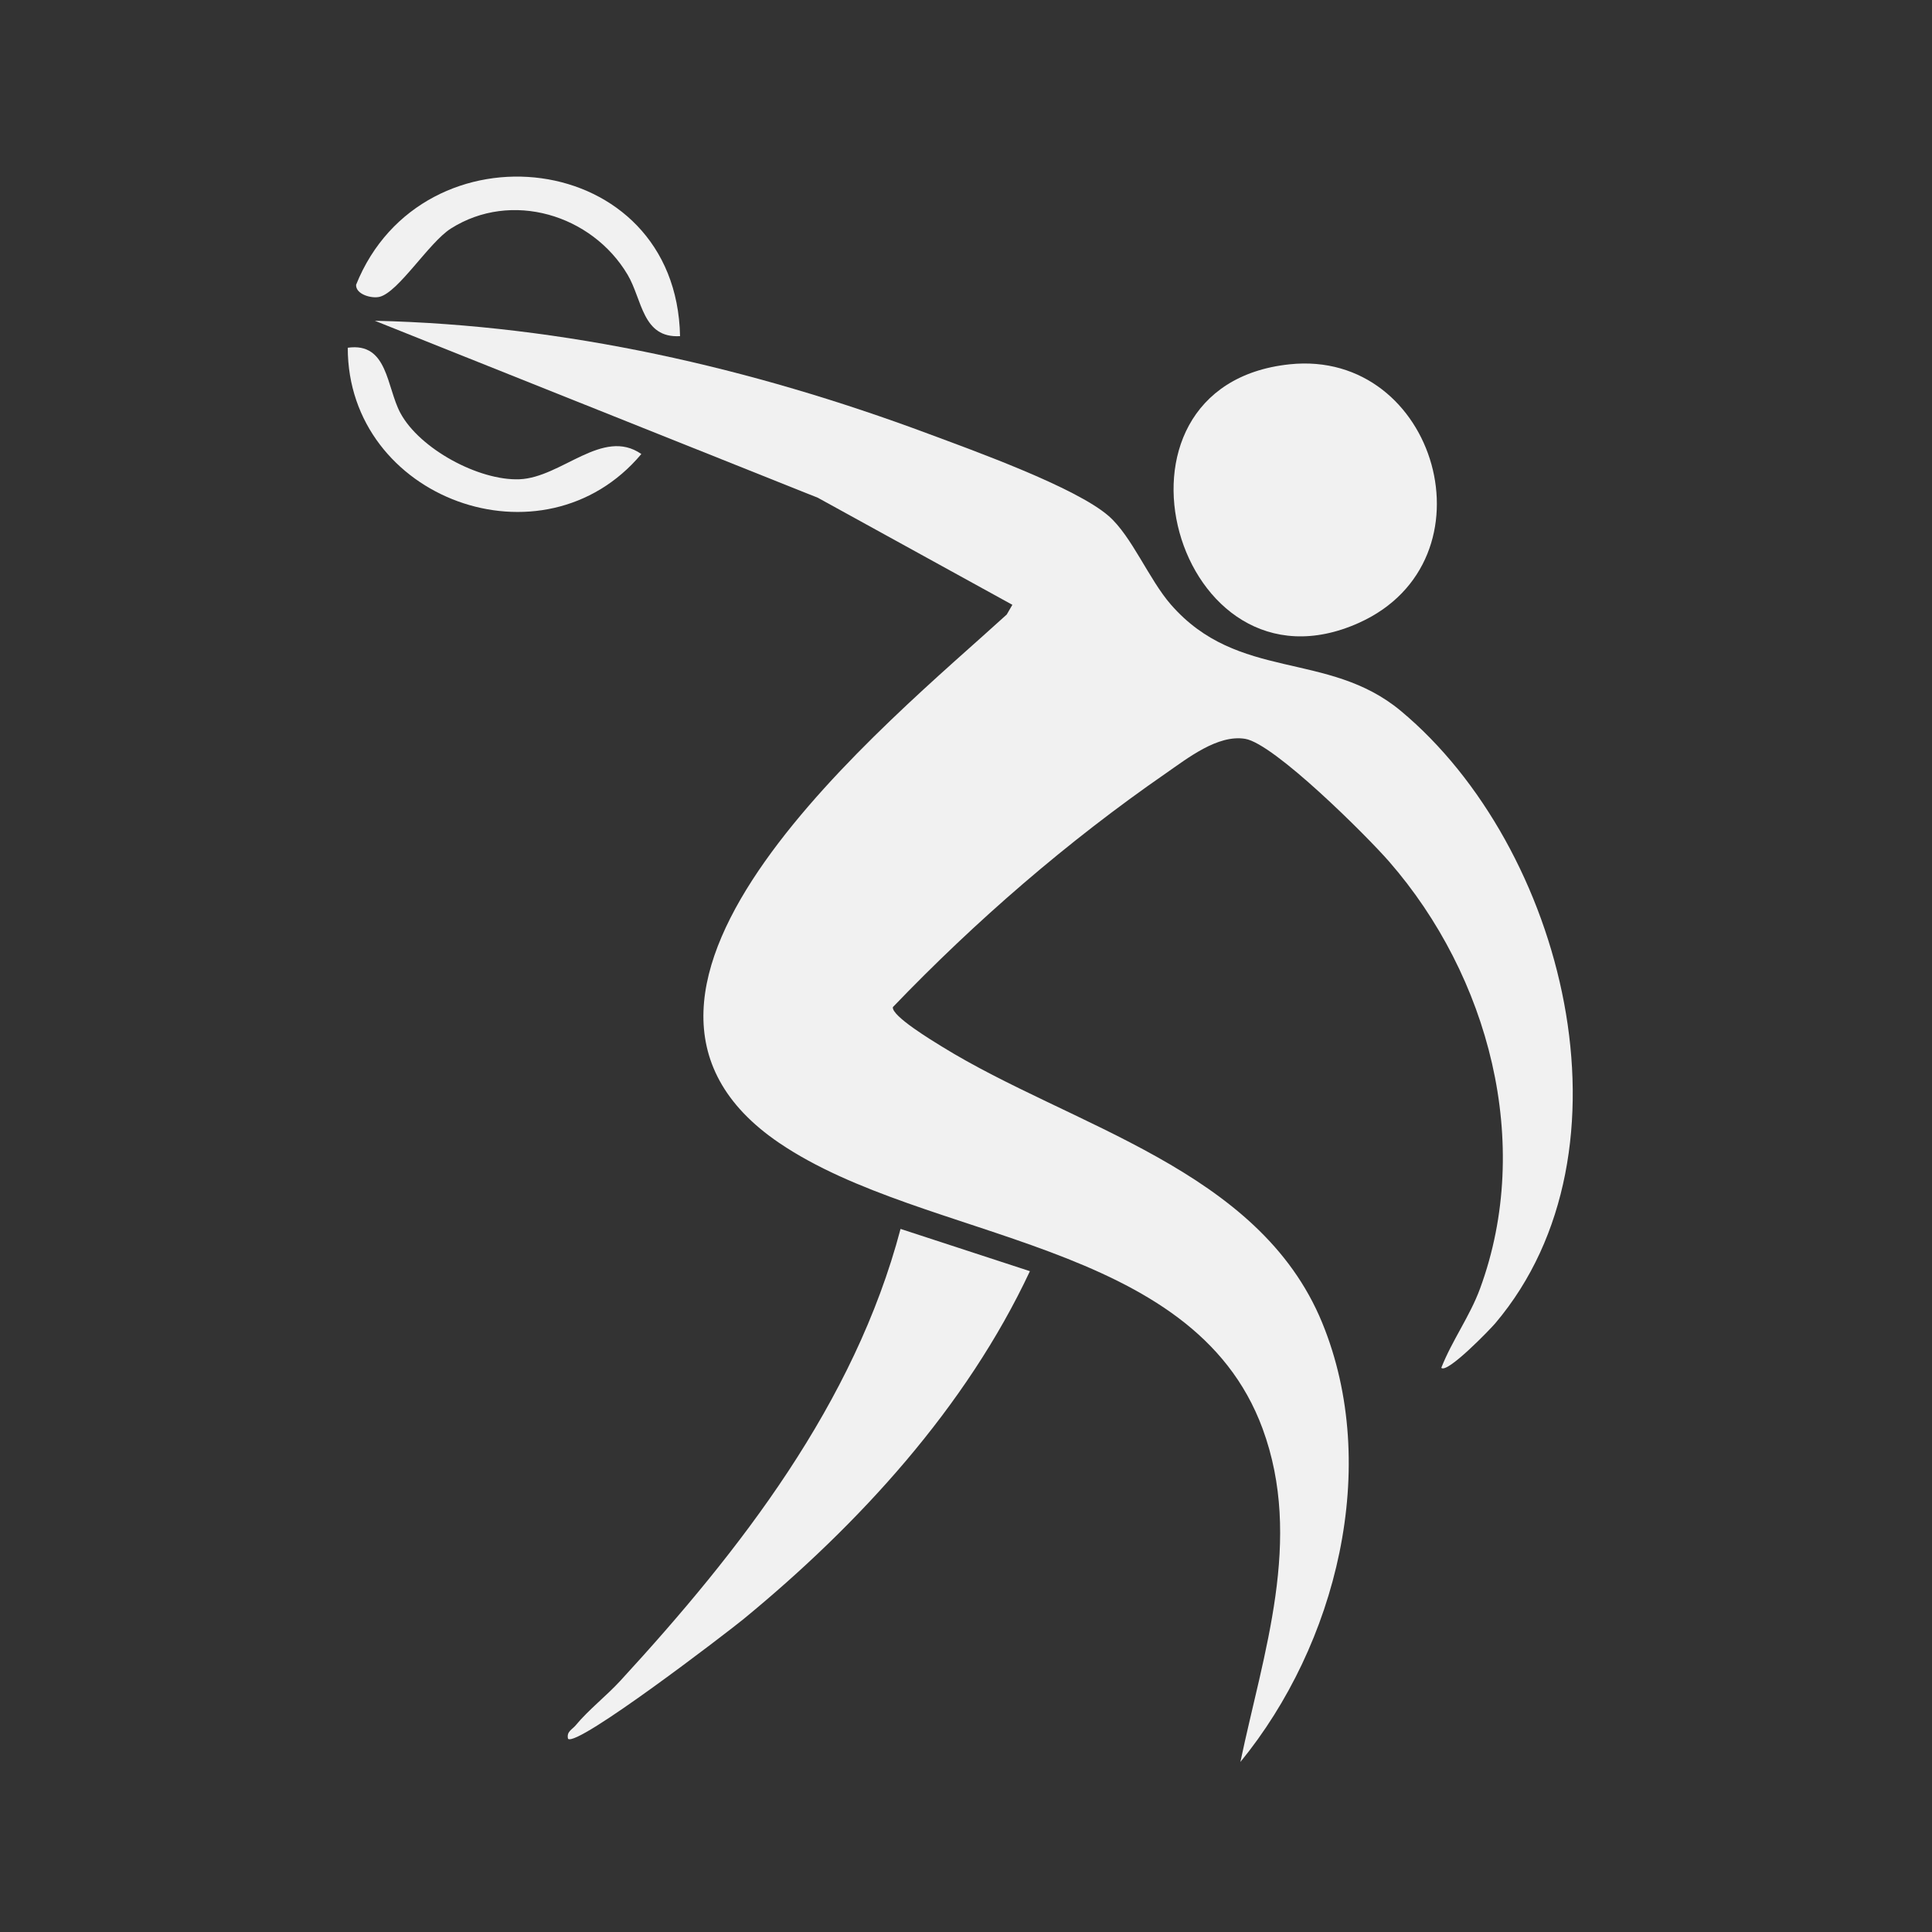 <?xml version="1.0" encoding="UTF-8"?>
<svg id="Layer_1" data-name="Layer 1"
  xmlns="http://www.w3.org/2000/svg" viewBox="0 0 500 500">
  <rect x="0" y="0" width="500" height="500" fill="#333333" stroke="none"/>
  <path fill="#f1f1f1" d="M373.005,353.995c2.76-7.05,7.388-13.336,10.016-20.474,13.875-37.685,2.263-80.95-23.507-110.535-5.84-6.705-29.752-30.534-37.265-31.776-7.103-1.174-14.938,5.054-20.58,8.959-25.442,17.611-49.205,38.176-70.593,60.469-.404,2.299,10.365,8.777,12.616,10.17,33.526,20.748,82.11,31.598,98.488,71.512,15.31,37.311,3.665,83.347-21.17,113.68,5.949-28.3,16.308-57.554,5.75-86.26-18.108-49.232-86.998-48.115-125.07-73.93-58.253-39.499,28.655-109.183,58.849-136.769l1.463-2.516-50.329-27.698-114.668-45.816c49.024,1.107,97.493,12.187,143.242,29.243,11.571,4.314,38.166,13.847,46.695,21.305,5.974,5.224,10.407,16.405,16.088,22.912,17.437,19.973,40.634,11.802,59.494,27.506,42.251,35.181,62.327,113.754,24.447,158.494-1.31,1.547-12.437,13.086-13.965,11.525Z"/>
  <path fill="#f1f1f1" d="M333.773,94.28c38.03-3.982,53.832,50.754,17.919,66.912-47.357,21.307-70.517-61.405-17.919-66.912Z"/>
  <path fill="#f1f1f1" d="M147.005,449.995c-.433-1.882,1.063-2.37,1.993-3.497,3.277-3.97,7.953-7.61,11.516-11.484,31.109-33.829,60.599-71.746,72.547-116.972l33.479,10.937c-16.5,35.226-44.197,65.453-74.065,89.997-4.119,3.384-43.121,33.29-45.47,31.02Z"/>
  <path fill="#f1f1f1" d="M175.995,86.994c-9.791.58-9.744-9.457-13.578-15.911-9.237-15.549-30.108-21.872-45.755-11.921-5.644,3.589-13.524,16.447-18.426,17.657-2.064.51-6.206-.638-6.08-3.12,17.098-42.614,82.877-35.321,83.839,13.295Z"/>
  <path fill="#f1f1f1" d="M90,89.996c10.393-1.481,10.01,10.177,13.617,16.887,5.009,9.316,20.378,17.571,30.83,17.15,10.901-.439,21.541-13.483,31.533-6.533-25.342,30.222-76.004,11.572-75.98-27.504Z"/>
</svg>